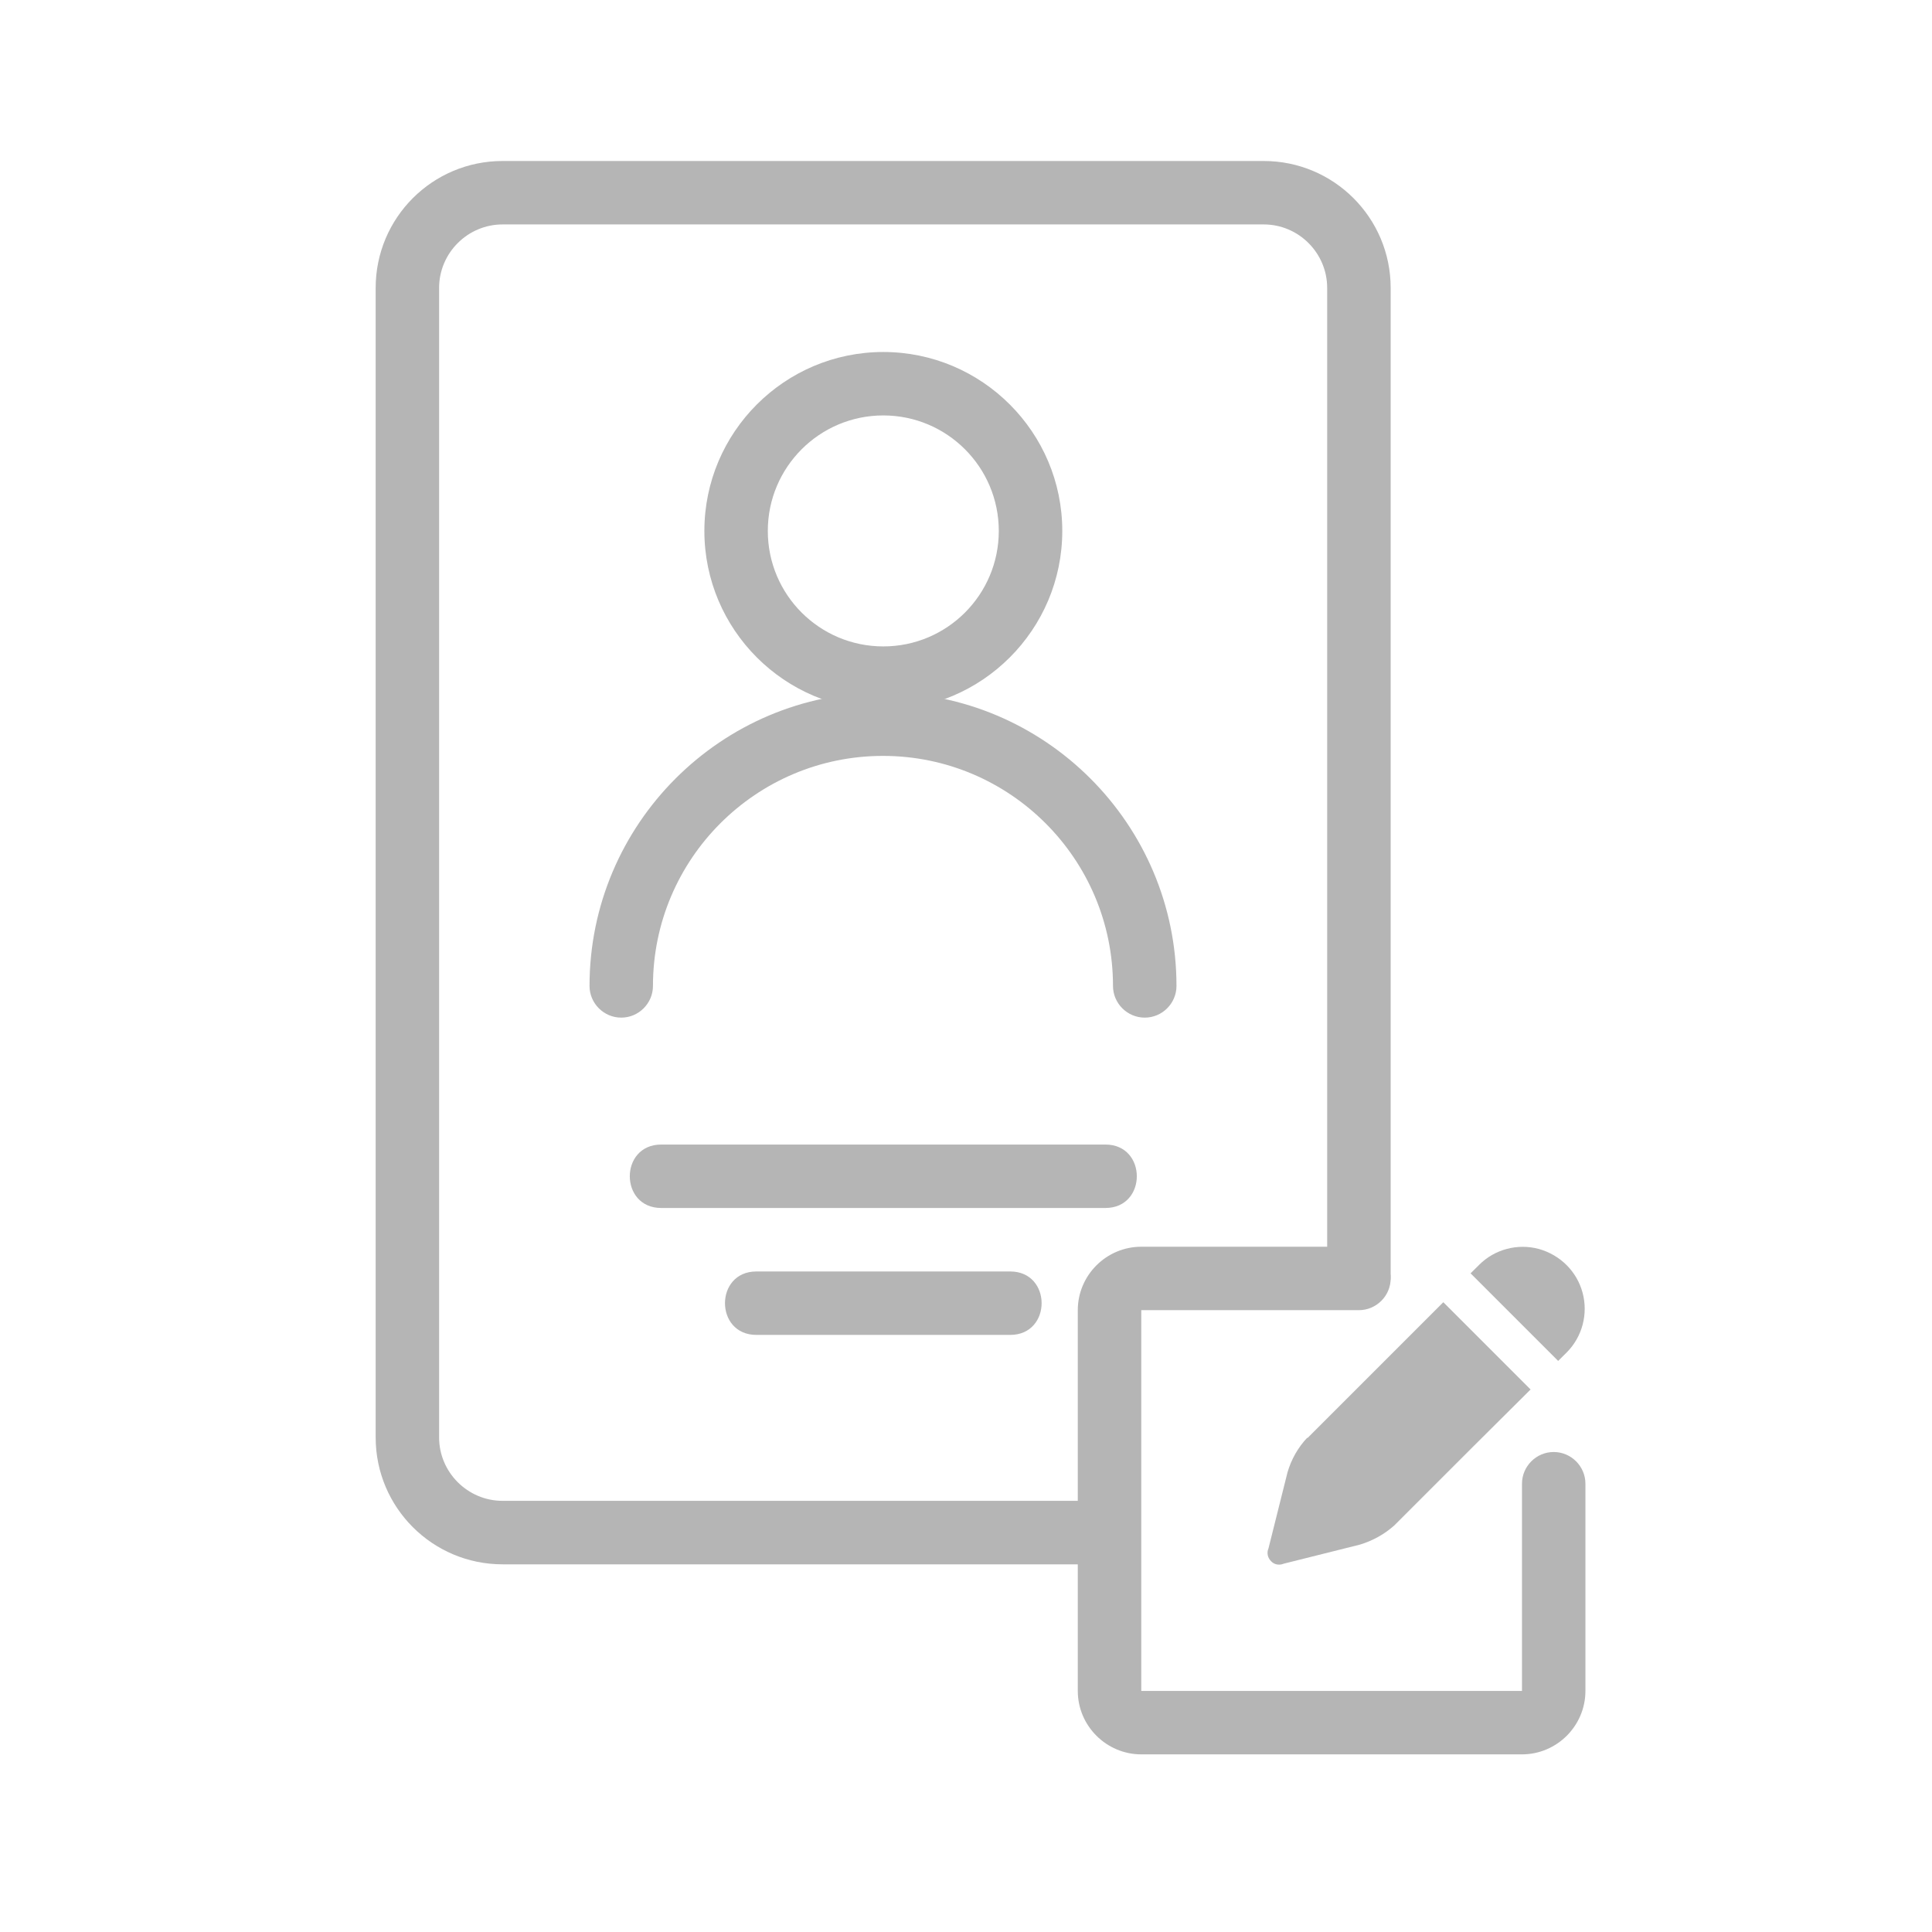 <svg width="36" height="36" viewBox="0 0 36 36" fill="none" xmlns="http://www.w3.org/2000/svg">
<g id="Group">
<g id="Group 352">
<g id="Group 351">
<g id="Group_2">
<path id="Vector" d="M16.459 13.228C14.62 13.228 13.125 11.732 13.125 9.893C13.125 8.055 14.62 6.559 16.459 6.559C18.298 6.559 19.794 8.055 19.794 9.893C19.794 11.732 18.298 13.228 16.459 13.228ZM16.459 7.741C15.271 7.741 14.307 8.705 14.307 9.893C14.307 11.082 15.271 12.045 16.459 12.045C17.647 12.045 18.611 11.082 18.611 9.893C18.611 8.705 17.647 7.741 16.459 7.741Z" fill="#B5B5B5"/>
<path id="Vector_2" d="M21.331 18.962C21.005 18.962 20.739 18.696 20.739 18.371C20.739 16.006 18.818 14.085 16.453 14.085C14.088 14.085 12.167 16.006 12.167 18.371C12.167 18.696 11.901 18.962 11.576 18.962C11.251 18.962 10.985 18.696 10.985 18.371C10.985 15.356 13.438 12.903 16.453 12.903C19.468 12.903 21.922 15.356 21.922 18.371C21.922 18.696 21.656 18.962 21.331 18.962Z" fill="#B5B5B5"/>
<path id="Vector_3" d="M20.598 21.327H12.321C11.54 21.327 11.54 22.509 12.321 22.509H20.598C21.378 22.509 21.378 21.327 20.598 21.327Z" fill="#B5B5B5"/>
<path id="Vector_4" d="M18.824 23.692H14.094C13.314 23.692 13.314 24.874 14.094 24.874H18.824C19.604 24.874 19.604 23.692 18.824 23.692Z" fill="#B5B5B5"/>
</g>
<path id="Vector_5" d="M20.917 27.966H9.365C8.714 27.966 8.182 27.434 8.182 26.784V5.365C8.182 4.714 8.714 4.182 9.365 4.182H23.548C24.198 4.182 24.73 4.714 24.73 5.365V23.781C24.73 24.106 24.996 24.372 25.321 24.372C25.646 24.372 25.913 24.106 25.913 23.781V5.365C25.913 4.058 24.854 3 23.548 3H9.365C8.058 3 7 4.058 7 5.365V26.784C7 28.09 8.058 29.149 9.365 29.149H20.917V27.966Z" fill="#B5B5B5"/>
<path id="Vector_6" d="M28.36 27.647V31.508H21.266V24.413H25.321C25.646 24.413 25.913 24.147 25.913 23.822C25.913 23.497 25.646 23.231 25.321 23.231H21.266C20.615 23.231 20.083 23.763 20.083 24.413V31.508C20.083 32.158 20.615 32.69 21.266 32.69H28.36C29.01 32.69 29.542 32.158 29.542 31.508V27.647C29.542 27.322 29.276 27.056 28.951 27.056C28.626 27.056 28.36 27.322 28.36 27.647Z" fill="#B5B5B5"/>
<path id="Vector_7" d="M29.034 25.359L29.194 25.2C29.483 24.91 29.596 24.484 29.489 24.088C29.383 23.692 29.075 23.385 28.673 23.272C28.277 23.166 27.852 23.278 27.562 23.568L27.402 23.727L29.028 25.353L29.034 25.359Z" fill="#B5B5B5"/>
<path id="Vector_8" d="M24.358 26.79C24.186 26.973 24.062 27.192 23.991 27.434L23.636 28.853C23.601 28.93 23.619 29.025 23.684 29.09C23.743 29.155 23.837 29.172 23.92 29.137L25.339 28.782C25.576 28.711 25.8 28.587 25.983 28.422L27.438 26.967L28.52 25.891L26.894 24.265L25.818 25.341L24.363 26.796L24.358 26.79Z" fill="#B5B5B5"/>
</g>
</g>
</g>
</svg>
